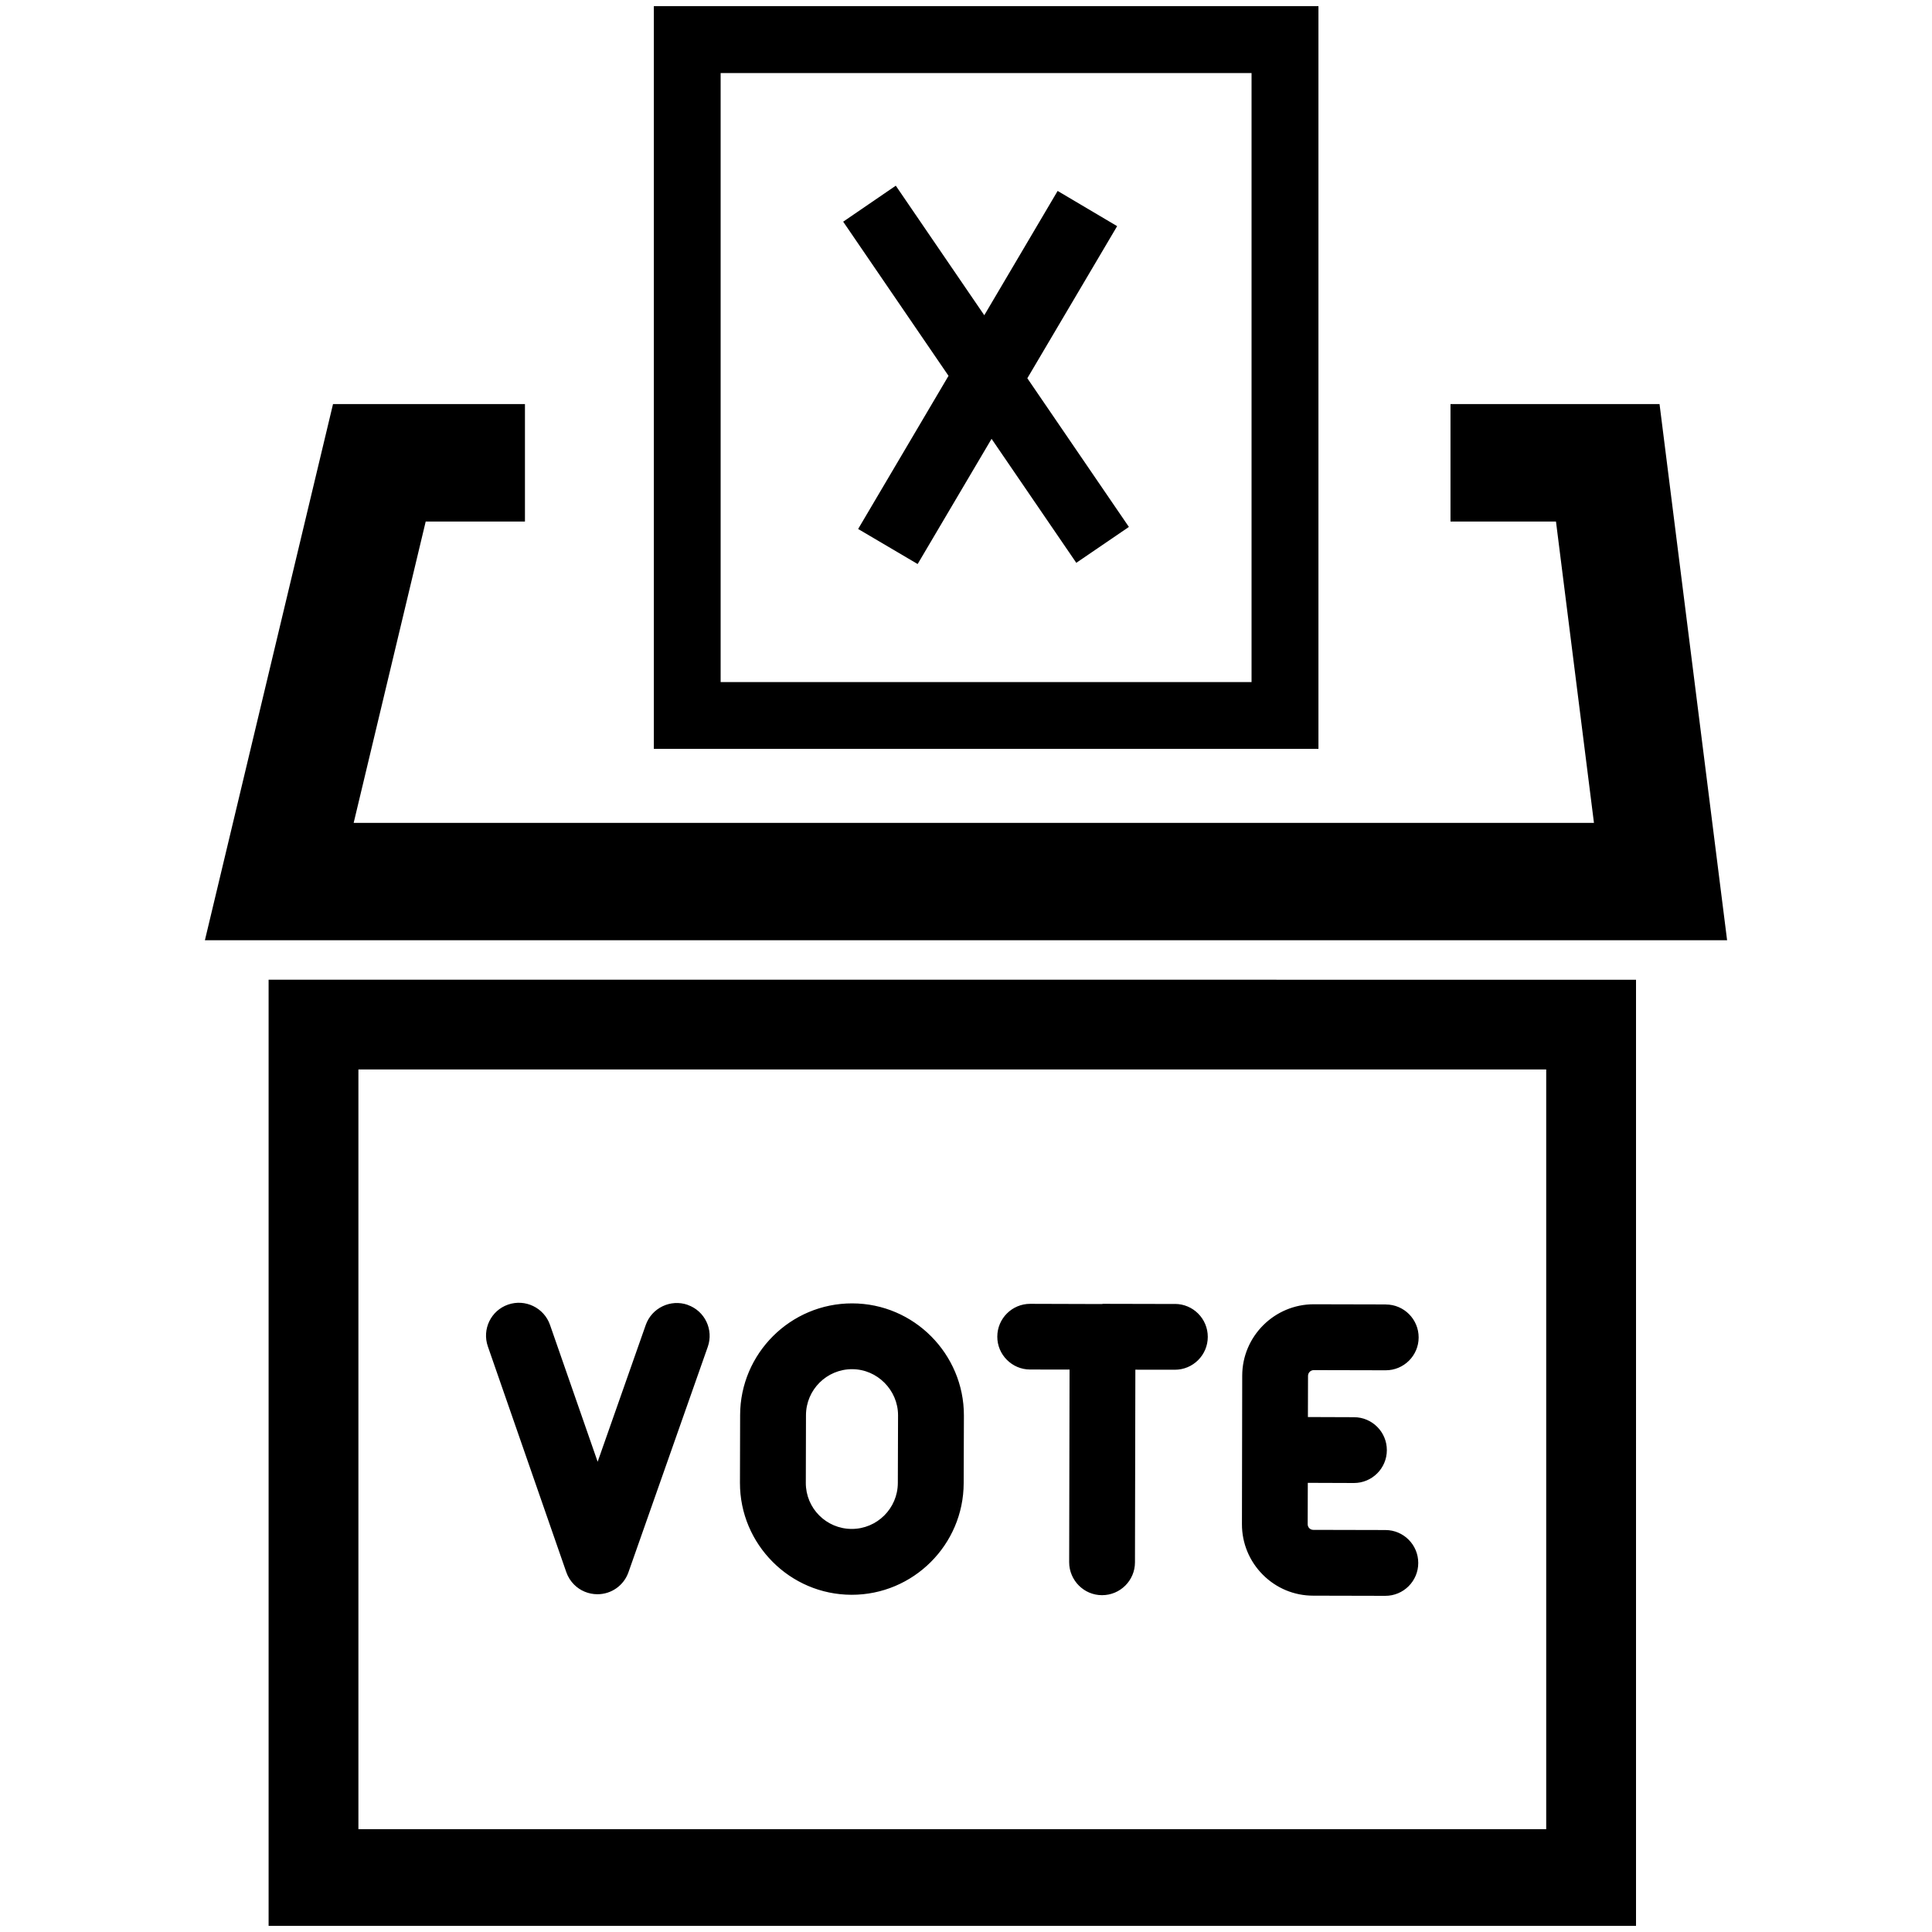 <?xml version="1.0" encoding="UTF-8" standalone="no"?>
<svg
   xmlns:dc="http://purl.org/dc/elements/1.1/"
   xmlns:cc="http://creativecommons.org/ns#"
   xmlns:rdf="http://www.w3.org/1999/02/22-rdf-syntax-ns#"
   xmlns:svg="http://www.w3.org/2000/svg"
   xmlns="http://www.w3.org/2000/svg"
   viewBox="0 0 35 35"
   version="1.1"
   id="svg4"
   width="35"
   height="35">
  <defs
     id="defs8" />
  <path
     d="m 16.228,3.364 -0.953,0.652 4.223,6.18 0.953,-0.65 z m 2.932,0.095 -3.614,6.124 1.078,0.635 3.614,-6.121 z M 11.845,0.111 V 0.717 13.566 H 23.885 V 0.111 Z m 1.21,1.212 h 9.618 V 12.356 H 13.055 Z M 6.033,7.32 3.712,17.033 H 31.288 L 30.064,7.32 h -3.787 v 2.128 h 1.911 L 28.876,14.907 H 6.407 L 7.712,9.448 H 9.51 V 7.32 Z M 4.866,17.748 4.866,34.889 h 1.001 23.771 l 6.7e-5,-17.14 z m 1.627,1.626 H 28.011 V 33.137 H 6.493 Z m 14.793,4.249 -1.31,-0.003 -0.002,0.002 -0.004,-6e-6 -0.005,0.002 -1.301,-0.004 c -0.329,-6.48e-4 -0.597,0.266 -0.597,0.595 -3.23e-4,0.164 0.066,0.312 0.174,0.42 0.108,0.108 0.255,0.175 0.42,0.175 l 0.715,0.001 -0.007,3.49 c -3.23e-4,0.164 0.068,0.314 0.175,0.422 0.108,0.108 0.255,0.175 0.42,0.175 0.329,6.45e-4 0.597,-0.266 0.597,-0.595 l 0.007,-3.49 0.715,0.001 c 0.329,6.46e-4 0.597,-0.266 0.597,-0.595 6.47e-4,-0.329 -0.266,-0.597 -0.595,-0.597 z m -1.16e-4,0.059 c 0.298,5.91e-4 0.539,0.242 0.538,0.54 -5.84e-4,0.298 -0.242,0.539 -0.54,0.538 l -0.772,-0.003 0.002,0.029 -0.007,3.518 c -6.27e-4,0.298 -0.242,0.539 -0.54,0.538 -0.149,-2.66e-4 -0.284,-0.06 -0.382,-0.158 -0.097,-0.098 -0.157,-0.233 -0.156,-0.382 l 0.005,-3.547 -0.771,-0.002 c -0.149,-2.95e-4 -0.284,-0.06 -0.382,-0.158 -0.097,-0.098 -0.157,-0.233 -0.156,-0.382 5.86e-4,-0.298 0.242,-0.539 0.54,-0.538 l 1.31,0.003 z m -0.745,1.104 0.743,0.002 c 0.313,6.16e-4 0.568,-0.253 0.569,-0.566 6.15e-4,-0.313 -0.253,-0.568 -0.566,-0.569 l -1.311,-0.003 h -1.58e-4 c 0,0 -1.22e-4,3.9e-5 -2.04e-4,3.9e-5 l -1.311,-0.003 c -0.313,-6.13e-4 -0.568,0.253 -0.569,0.566 -3.09e-4,0.157 0.063,0.299 0.165,0.402 0.102,0.103 0.244,0.167 0.401,0.167 l 0.743,0.001 -0.007,3.519 c -3.07e-4,0.157 0.063,0.299 0.165,0.402 0.102,0.103 0.244,0.167 0.401,0.167 0.313,6.15e-4 0.568,-0.253 0.569,-0.566 z m 4.564,-1.155 -1.303,-0.003 c -0.714,-0.001 -1.297,0.58 -1.298,1.293 l -0.005,2.689 c -6.39e-4,0.346 0.134,0.672 0.378,0.917 0.244,0.245 0.568,0.38 0.913,0.38 l 1.306,0.003 c 0.329,6.47e-4 0.597,-0.266 0.597,-0.595 6.89e-4,-0.329 -0.266,-0.597 -0.595,-0.597 l -1.306,-0.003 c -0.057,-6.1e-5 -0.102,-0.045 -0.102,-0.102 l 0.002,-0.75 0.835,0.003 c 0.329,6.48e-4 0.597,-0.266 0.597,-0.595 6.49e-4,-0.329 -0.266,-0.597 -0.595,-0.597 l -0.835,-0.003 0.002,-0.746 c 1.15e-4,-0.057 0.047,-0.104 0.104,-0.104 l 1.303,0.003 c 0.329,6.52e-4 0.597,-0.266 0.597,-0.595 6.05e-4,-0.329 -0.266,-0.597 -0.595,-0.597 z m 0.002,0.057 c 0.298,5.89e-4 0.539,0.242 0.538,0.54 -5.52e-4,0.298 -0.242,0.539 -0.54,0.538 l -1.306,-0.003 c -0.088,-1.63e-4 -0.159,0.071 -0.159,0.159 l -0.002,0.805 0.892,0.002 c 0.298,6.26e-4 0.539,0.242 0.538,0.54 -6.25e-4,0.298 -0.242,0.539 -0.54,0.538 l -0.892,-0.002 -0.002,0.805 c -1.22e-4,0.088 0.073,0.161 0.16,0.161 l 1.303,0.003 c 0.298,6.27e-4 0.539,0.242 0.538,0.54 -6.25e-4,0.298 -0.242,0.539 -0.54,0.538 l -1.303,-0.003 c -0.331,-6.59e-4 -0.642,-0.128 -0.875,-0.363 -0.233,-0.234 -0.362,-0.548 -0.361,-0.878 l 0.005,-2.689 c 0.001,-0.683 0.557,-1.236 1.24,-1.235 z m -0.009,4.058 -1.304,-0.003 c -0.072,-7.3e-5 -0.131,-0.059 -0.131,-0.132 l 0.002,-0.777 0.863,0.002 c 0.313,6.17e-4 0.568,-0.253 0.569,-0.566 6.19e-4,-0.313 -0.253,-0.568 -0.566,-0.569 l -0.863,-0.002 0.002,-0.777 c 1.43e-4,-0.072 0.059,-0.131 0.132,-0.131 l 1.304,0.003 c 0.313,6.19e-4 0.568,-0.253 0.569,-0.566 5.76e-4,-0.313 -0.253,-0.568 -0.566,-0.569 l -1.305,-0.003 c -0.698,-0.001 -1.267,0.566 -1.269,1.264 l -0.005,2.689 c -6.27e-4,0.338 0.13,0.656 0.369,0.896 0.239,0.24 0.556,0.372 0.895,0.373 l 1.304,0.003 c 0.313,6.2e-4 0.568,-0.253 0.569,-0.566 6.61e-4,-0.313 -0.253,-0.568 -0.566,-0.569 z M 16.869,24.209 c -0.366,-0.368 -0.871,-0.596 -1.43,-0.597 -1.117,-0.002 -2.029,0.906 -2.031,2.023 l -0.003,1.227 c -0.001,0.558 0.225,1.064 0.592,1.432 0.366,0.368 0.871,0.596 1.43,0.597 1.117,0.002 2.029,-0.906 2.031,-2.023 l 0.004,-1.225 c 0.001,-0.558 -0.227,-1.066 -0.593,-1.434 z m -0.04,0.04 c 0.356,0.357 0.575,0.851 0.574,1.394 l -0.003,1.227 c -0.002,1.086 -0.886,1.966 -1.972,1.964 -0.543,-0.001 -1.036,-0.223 -1.392,-0.58 -0.356,-0.357 -0.575,-0.851 -0.574,-1.394 l 6.89e-4,-1.225 c 0.002,-1.086 0.888,-1.968 1.974,-1.966 0.543,0.001 1.036,0.223 1.392,0.58 z m -0.764,0.76 c -0.161,-0.162 -0.385,-0.262 -0.63,-0.262 -0.491,-9.67e-4 -0.892,0.399 -0.893,0.89 l -6.86e-4,1.225 c -9.7e-4,0.491 0.399,0.892 0.89,0.893 0.491,9.8e-4 0.891,-0.397 0.892,-0.888 l 0.003,-1.227 c 4.89e-4,-0.246 -0.099,-0.47 -0.26,-0.631 z m -0.042,0.041 c 0.151,0.151 0.246,0.36 0.246,0.59 l -0.004,1.225 c -9.09e-4,0.46 -0.376,0.834 -0.836,0.833 -0.46,-8.64e-4 -0.832,-0.374 -0.831,-0.834 l 0.003,-1.227 c 8.72e-4,-0.46 0.376,-0.834 0.836,-0.833 0.23,4.53e-4 0.436,0.095 0.587,0.247 z m 1.408,0.592 c 0.002,-1.101 -0.892,-1.999 -1.994,-2.002 -1.102,-0.002 -1.999,0.892 -2.002,1.994 l -0.003,1.226 c -0.001,0.551 0.222,1.051 0.583,1.413 0.361,0.362 0.86,0.587 1.411,0.589 1.102,0.002 1.999,-0.892 2.002,-1.994 z m -2.002,2.084 c -0.476,-9.1e-4 -0.862,-0.389 -0.861,-0.864 l 0.003,-1.226 c 8.96e-4,-0.476 0.389,-0.862 0.864,-0.861 0.238,4.7e-4 0.453,0.098 0.609,0.254 0.156,0.157 0.252,0.372 0.252,0.61 l -0.003,1.226 c -9.34e-4,0.476 -0.389,0.862 -0.864,0.861 z m -2.97,-4.087 c -0.31,-0.109 -0.652,0.055 -0.761,0.365 L 10.827,26.481 9.964,24.002 c -0.108,-0.311 -0.449,-0.476 -0.76,-0.368 -0.311,0.108 -0.474,0.447 -0.366,0.758 l 1.421,4.089 c 0.03,0.086 0.079,0.163 0.141,0.225 0.109,0.11 0.261,0.175 0.423,0.175 0.253,4.95e-4 0.478,-0.159 0.562,-0.398 l 1.437,-4.084 c 0.109,-0.31 -0.053,-0.65 -0.363,-0.759 z m -0.019,0.054 c 0.281,0.099 0.428,0.405 0.329,0.687 l -1.437,4.084 c -0.076,0.216 -0.281,0.361 -0.51,0.36 -0.146,-3.26e-4 -0.283,-0.059 -0.382,-0.158 -0.056,-0.056 -0.1,-0.126 -0.127,-0.204 L 8.892,24.373 c -0.098,-0.282 0.05,-0.587 0.331,-0.685 0.281,-0.098 0.589,0.051 0.687,0.333 l 0.916,2.633 0.928,-2.631 c 0.099,-0.281 0.405,-0.428 0.687,-0.329 z m 0.356,0.697 c 0.104,-0.296 -0.051,-0.62 -0.347,-0.724 -0.296,-0.104 -0.62,0.051 -0.724,0.347 L 10.827,26.568 9.937,24.01 C 9.834,23.714 9.511,23.558 9.215,23.661 8.919,23.764 8.762,24.087 8.865,24.383 l 1.422,4.089 c 0.029,0.082 0.075,0.155 0.134,0.214 0.104,0.104 0.247,0.167 0.401,0.167 0.241,4.75e-4 0.456,-0.152 0.536,-0.379 z"
     id="path2"
     style="stroke-width:1.509" />
</svg>
